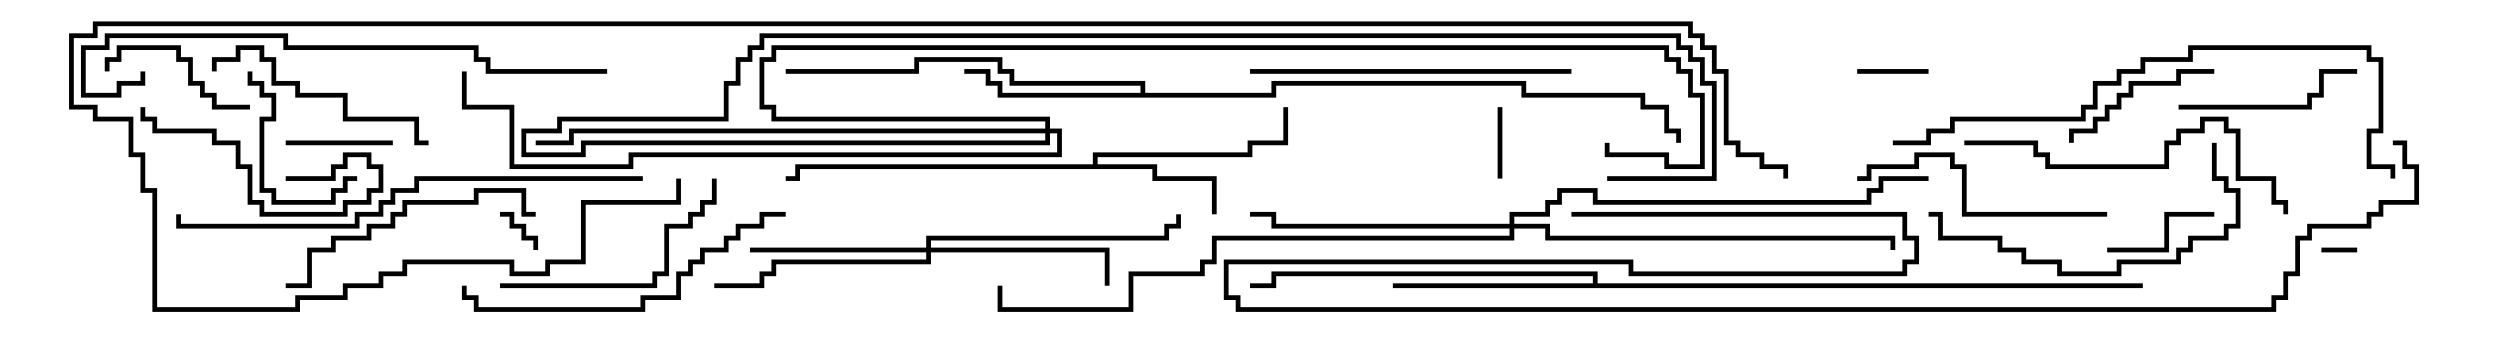 <svg version="1.1" width="105" height="15" xmlns="http://www.w3.org/2000/svg"><path d="M45.9,6.9L45.9,6.4L52.4,6.4L52.4,5.9L53.9,5.9L53.9,4.5L54.1,4.5L54.1,6.1L52.6,6.1L52.6,6.6L46.1,6.6L46.1,6.9L48.6,6.9L48.6,7.4L51.1,7.4L51.1,9L50.9,9L50.9,7.6L48.4,7.6L48.4,7.1L33.6,7.1L33.6,7.6L33,7.6L33,7.4L33.4,7.4L33.4,6.9z" stroke="none"/><path d="M47.9,3.9L47.9,3.6L42.4,3.6L42.4,3.1L41.9,3.1L41.9,2.6L38.6,2.6L38.6,3.1L33,3.1L33,2.9L38.4,2.9L38.4,2.4L42.1,2.4L42.1,2.9L42.6,2.9L42.6,3.4L48.1,3.4L48.1,3.9L53.4,3.9L53.4,3.4L64.1,3.4L64.1,3.9L69.1,3.9L69.1,4.4L70.1,4.4L70.1,5.4L70.6,5.4L70.6,6L70.4,6L70.4,5.6L69.9,5.6L69.9,4.6L68.9,4.6L68.9,4.1L63.9,4.1L63.9,3.6L53.6,3.6L53.6,4.1L41.9,4.1L41.9,3.6L41.4,3.6L41.4,3.1L40.5,3.1L40.5,2.9L41.6,2.9L41.6,3.4L42.1,3.4L42.1,3.9z" stroke="none"/><path d="M66.9,11.9L66.9,11.6L53.6,11.6L53.6,12.1L52.5,12.1L52.5,11.9L53.4,11.9L53.4,11.4L67.1,11.4L67.1,11.9L90,11.9L90,12.1L58.5,12.1L58.5,11.9z" stroke="none"/><path d="M38.9,10.4L38.9,9.9L48.9,9.9L48.9,9.4L49.4,9.4L49.4,9L49.6,9L49.6,9.6L49.1,9.6L49.1,10.1L39.1,10.1L39.1,10.4L46.6,10.4L46.6,12L46.4,12L46.4,10.6L39.1,10.6L39.1,11.1L32.6,11.1L32.6,11.6L32.1,11.6L32.1,12.1L30,12.1L30,11.9L31.9,11.9L31.9,11.4L32.4,11.4L32.4,10.9L38.9,10.9L38.9,10.6L31.5,10.6L31.5,10.4z" stroke="none"/><path d="M63.4,9.4L63.4,8.9L64.9,8.9L64.9,8.4L65.4,8.4L65.4,7.9L67.1,7.9L67.1,8.4L78.4,8.4L78.4,7.9L78.9,7.9L78.9,7.4L81,7.4L81,7.6L79.1,7.6L79.1,8.1L78.6,8.1L78.6,8.6L66.9,8.6L66.9,8.1L65.6,8.1L65.6,8.6L65.1,8.6L65.1,9.1L63.6,9.1L63.6,9.4L65.1,9.4L65.1,9.9L79.6,9.9L79.6,10.5L79.4,10.5L79.4,10.1L64.9,10.1L64.9,9.6L63.6,9.6L63.6,10.1L51.1,10.1L51.1,11.1L50.6,11.1L50.6,11.6L47.6,11.6L47.6,13.1L41.9,13.1L41.9,12L42.1,12L42.1,12.9L47.4,12.9L47.4,11.4L50.4,11.4L50.4,10.9L50.9,10.9L50.9,9.9L63.4,9.9L63.4,9.6L53.4,9.6L53.4,9.1L52.5,9.1L52.5,8.9L53.6,8.9L53.6,9.4z" stroke="none"/><path d="M43.9,5.4L43.9,5.1L32.4,5.1L32.4,4.6L31.9,4.6L31.9,2.4L32.4,2.4L32.4,1.9L70.1,1.9L70.1,2.4L70.6,2.4L70.6,2.9L71.1,2.9L71.1,3.9L71.6,3.9L71.6,7.1L69.9,7.1L69.9,6.6L67.4,6.6L67.4,6L67.6,6L67.6,6.4L70.1,6.4L70.1,6.9L71.4,6.9L71.4,4.1L70.9,4.1L70.9,3.1L70.4,3.1L70.4,2.6L69.9,2.6L69.9,2.1L32.6,2.1L32.6,2.6L32.1,2.6L32.1,4.4L32.6,4.4L32.6,4.9L44.1,4.9L44.1,5.4L44.6,5.4L44.6,6.6L26.6,6.6L26.6,7.1L21.4,7.1L21.4,4.6L19.4,4.6L19.4,3L19.6,3L19.6,4.4L21.6,4.4L21.6,6.9L26.4,6.9L26.4,6.4L44.4,6.4L44.4,5.6L44.1,5.6L44.1,6.1L24.6,6.1L24.6,6.6L21.9,6.6L21.9,5.4L23.4,5.4L23.4,4.9L30.4,4.9L30.4,3.4L30.9,3.4L30.9,2.4L31.4,2.4L31.4,1.9L31.9,1.9L31.9,1.4L70.6,1.4L70.6,1.9L71.1,1.9L71.1,2.4L71.6,2.4L71.6,3.4L72.1,3.4L72.1,7.6L67.5,7.6L67.5,7.4L71.9,7.4L71.9,3.6L71.4,3.6L71.4,2.6L70.9,2.6L70.9,2.1L70.4,2.1L70.4,1.6L32.1,1.6L32.1,2.1L31.6,2.1L31.6,2.6L31.1,2.6L31.1,3.6L30.6,3.6L30.6,5.1L23.6,5.1L23.6,5.6L22.1,5.6L22.1,6.4L24.4,6.4L24.4,5.9L43.9,5.9L43.9,5.6L24.1,5.6L24.1,6.1L22.5,6.1L22.5,5.9L23.9,5.9L23.9,5.4z" stroke="none"/><path d="M99,10.4L99,10.6L97.5,10.6L97.5,10.4z" stroke="none"/><path d="M22.6,10.5L22.4,10.5L22.4,10.1L21.9,10.1L21.9,9.6L21.4,9.6L21.4,9.1L21,9.1L21,8.9L21.6,8.9L21.6,9.4L22.1,9.4L22.1,9.9L22.6,9.9z" stroke="none"/><path d="M62.9,4.5L63.1,4.5L63.1,7.5L62.9,7.5z" stroke="none"/><path d="M81,2.9L81,3.1L78,3.1L78,2.9z" stroke="none"/><path d="M12,6.1L12,5.9L16.5,5.9L16.5,6.1z" stroke="none"/><path d="M88.5,10.6L88.5,10.4L90.9,10.4L90.9,8.9L93,8.9L93,9.1L91.1,9.1L91.1,10.6z" stroke="none"/><path d="M4.6,3L4.4,3L4.4,2.4L4.9,2.4L4.9,1.9L7.6,1.9L7.6,2.4L8.1,2.4L8.1,3.4L8.6,3.4L8.6,3.9L9.1,3.9L9.1,4.4L10.5,4.4L10.5,4.6L8.9,4.6L8.9,4.1L8.4,4.1L8.4,3.6L7.9,3.6L7.9,2.6L7.4,2.6L7.4,2.1L5.1,2.1L5.1,2.6L4.6,2.6z" stroke="none"/><path d="M10.4,3L10.6,3L10.6,3.4L11.1,3.4L11.1,3.9L11.6,3.9L11.6,5.1L11.1,5.1L11.1,7.9L11.6,7.9L11.6,8.4L13.9,8.4L13.9,7.9L14.4,7.9L14.4,7.4L15,7.4L15,7.6L14.6,7.6L14.6,8.1L14.1,8.1L14.1,8.6L11.4,8.6L11.4,8.1L10.9,8.1L10.9,4.9L11.4,4.9L11.4,4.1L10.9,4.1L10.9,3.6L10.4,3.6z" stroke="none"/><path d="M12,7.6L12,7.4L13.9,7.4L13.9,6.9L14.4,6.9L14.4,6.4L15.6,6.4L15.6,6.9L16.1,6.9L16.1,8.1L15.6,8.1L15.6,8.6L14.6,8.6L14.6,9.1L10.9,9.1L10.9,8.6L10.4,8.6L10.4,7.1L9.9,7.1L9.9,6.1L8.9,6.1L8.9,5.6L6.4,5.6L6.4,5.1L5.9,5.1L5.9,4.5L6.1,4.5L6.1,4.9L6.6,4.9L6.6,5.4L9.1,5.4L9.1,5.9L10.1,5.9L10.1,6.9L10.6,6.9L10.6,8.4L11.1,8.4L11.1,8.9L14.4,8.9L14.4,8.4L15.4,8.4L15.4,7.9L15.9,7.9L15.9,7.1L15.4,7.1L15.4,6.6L14.6,6.6L14.6,7.1L14.1,7.1L14.1,7.6z" stroke="none"/><path d="M87.1,6L86.9,6L86.9,5.4L87.9,5.4L87.9,4.9L88.4,4.9L88.4,4.4L88.9,4.4L88.9,3.9L89.4,3.9L89.4,3.4L91.4,3.4L91.4,2.9L93,2.9L93,3.1L91.6,3.1L91.6,3.6L89.6,3.6L89.6,4.1L89.1,4.1L89.1,4.6L88.6,4.6L88.6,5.1L88.1,5.1L88.1,5.6L87.1,5.6z" stroke="none"/><path d="M91.5,4.6L91.5,4.4L96.9,4.4L96.9,3.9L97.4,3.9L97.4,2.9L99,2.9L99,3.1L97.6,3.1L97.6,4.1L97.1,4.1L97.1,4.6z" stroke="none"/><path d="M18,5.9L18,6.1L17.4,6.1L17.4,5.1L14.4,5.1L14.4,4.1L12.4,4.1L12.4,3.6L11.4,3.6L11.4,2.6L10.9,2.6L10.9,2.1L10.1,2.1L10.1,2.6L9.1,2.6L9.1,3L8.9,3L8.9,2.4L9.9,2.4L9.9,1.9L11.1,1.9L11.1,2.4L11.6,2.4L11.6,3.4L12.6,3.4L12.6,3.9L14.6,3.9L14.6,4.9L17.6,4.9L17.6,5.9z" stroke="none"/><path d="M21,12.1L21,11.9L27.4,11.9L27.4,11.4L27.9,11.4L27.9,9.4L28.9,9.4L28.9,8.9L29.4,8.9L29.4,8.4L29.9,8.4L29.9,7.5L30.1,7.5L30.1,8.6L29.6,8.6L29.6,9.1L29.1,9.1L29.1,9.6L28.1,9.6L28.1,11.6L27.6,11.6L27.6,12.1z" stroke="none"/><path d="M88.5,8.9L88.5,9.1L82.4,9.1L82.4,7.1L81.9,7.1L81.9,6.6L80.6,6.6L80.6,7.1L78.6,7.1L78.6,7.6L78,7.6L78,7.4L78.4,7.4L78.4,6.9L80.4,6.9L80.4,6.4L82.1,6.4L82.1,6.9L82.6,6.9L82.6,8.9z" stroke="none"/><path d="M22.5,8.9L22.5,9.1L21.9,9.1L21.9,8.1L20.1,8.1L20.1,8.6L17.1,8.6L17.1,9.1L16.6,9.1L16.6,9.6L15.6,9.6L15.6,10.1L14.1,10.1L14.1,10.6L13.1,10.6L13.1,12.1L12,12.1L12,11.9L12.9,11.9L12.9,10.4L13.9,10.4L13.9,9.9L15.4,9.9L15.4,9.4L16.4,9.4L16.4,8.9L16.9,8.9L16.9,8.4L19.9,8.4L19.9,7.9L22.1,7.9L22.1,8.9z" stroke="none"/><path d="M92.9,6L93.1,6L93.1,7.4L93.6,7.4L93.6,7.9L94.1,7.9L94.1,9.6L93.6,9.6L93.6,10.1L92.1,10.1L92.1,10.6L91.6,10.6L91.6,11.1L89.1,11.1L89.1,11.6L86.4,11.6L86.4,11.1L84.9,11.1L84.9,10.6L83.9,10.6L83.9,10.1L81.4,10.1L81.4,9.1L81,9.1L81,8.9L81.6,8.9L81.6,9.9L84.1,9.9L84.1,10.4L85.1,10.4L85.1,10.9L86.6,10.9L86.6,11.4L88.9,11.4L88.9,10.9L91.4,10.9L91.4,10.4L91.9,10.4L91.9,9.9L93.4,9.9L93.4,9.4L93.9,9.4L93.9,8.1L93.4,8.1L93.4,7.6L92.9,7.6z" stroke="none"/><path d="M52.5,3.1L52.5,2.9L66,2.9L66,3.1z" stroke="none"/><path d="M82.5,6.1L82.5,5.9L85.6,5.9L85.6,6.4L86.1,6.4L86.1,6.9L90.9,6.9L90.9,5.9L91.4,5.9L91.4,5.4L92.4,5.4L92.4,4.9L93.6,4.9L93.6,5.4L94.1,5.4L94.1,7.4L95.6,7.4L95.6,8.4L96.1,8.4L96.1,9L95.9,9L95.9,8.6L95.4,8.6L95.4,7.6L93.9,7.6L93.9,5.6L93.4,5.6L93.4,5.1L92.6,5.1L92.6,5.6L91.6,5.6L91.6,6.1L91.1,6.1L91.1,7.1L85.9,7.1L85.9,6.6L85.4,6.6L85.4,6.1z" stroke="none"/><path d="M19.4,12L19.6,12L19.6,12.4L20.1,12.4L20.1,12.9L26.9,12.9L26.9,12.4L28.4,12.4L28.4,11.4L28.9,11.4L28.9,10.9L29.4,10.9L29.4,10.4L30.4,10.4L30.4,9.9L30.9,9.9L30.9,9.4L31.9,9.4L31.9,8.9L33,8.9L33,9.1L32.1,9.1L32.1,9.6L31.1,9.6L31.1,10.1L30.6,10.1L30.6,10.6L29.6,10.6L29.6,11.1L29.1,11.1L29.1,11.6L28.6,11.6L28.6,12.6L27.1,12.6L27.1,13.1L19.9,13.1L19.9,12.6L19.4,12.6z" stroke="none"/><path d="M25.5,2.9L25.5,3.1L20.4,3.1L20.4,2.6L19.9,2.6L19.9,2.1L11.9,2.1L11.9,1.6L4.6,1.6L4.6,2.1L3.6,2.1L3.6,3.9L4.9,3.9L4.9,3.4L5.9,3.4L5.9,3L6.1,3L6.1,3.6L5.1,3.6L5.1,4.1L3.4,4.1L3.4,1.9L4.4,1.9L4.4,1.4L12.1,1.4L12.1,1.9L20.1,1.9L20.1,2.4L20.6,2.4L20.6,2.9z" stroke="none"/><path d="M27,7.4L27,7.6L17.6,7.6L17.6,8.1L16.6,8.1L16.6,8.6L16.1,8.6L16.1,9.1L15.1,9.1L15.1,9.6L7.4,9.6L7.4,9L7.6,9L7.6,9.4L14.9,9.4L14.9,8.9L15.9,8.9L15.9,8.4L16.4,8.4L16.4,7.9L17.4,7.9L17.4,7.4z" stroke="none"/><path d="M79.5,6.1L79.5,5.9L80.9,5.9L80.9,5.4L81.9,5.4L81.9,4.9L87.4,4.9L87.4,4.4L87.9,4.4L87.9,3.4L88.9,3.4L88.9,2.9L89.9,2.9L89.9,2.4L91.9,2.4L91.9,1.9L99.6,1.9L99.6,2.4L100.1,2.4L100.1,5.6L99.6,5.6L99.6,6.9L100.6,6.9L100.6,7.5L100.4,7.5L100.4,7.1L99.4,7.1L99.4,5.4L99.9,5.4L99.9,2.6L99.4,2.6L99.4,2.1L92.1,2.1L92.1,2.6L90.1,2.6L90.1,3.1L89.1,3.1L89.1,3.6L88.1,3.6L88.1,4.6L87.6,4.6L87.6,5.1L82.1,5.1L82.1,5.6L81.1,5.6L81.1,6.1z" stroke="none"/><path d="M66,9.1L66,8.9L80.1,8.9L80.1,9.9L80.6,9.9L80.6,11.1L80.1,11.1L80.1,11.6L68.4,11.6L68.4,11.1L51.6,11.1L51.6,12.4L52.1,12.4L52.1,12.9L95.4,12.9L95.4,12.4L95.9,12.4L95.9,11.4L96.4,11.4L96.4,9.9L96.9,9.9L96.9,9.4L99.4,9.4L99.4,8.9L99.9,8.9L99.9,8.4L101.4,8.4L101.4,7.1L100.9,7.1L100.9,6.1L100.5,6.1L100.5,5.9L101.1,5.9L101.1,6.9L101.6,6.9L101.6,8.6L100.1,8.6L100.1,9.1L99.6,9.1L99.6,9.6L97.1,9.6L97.1,10.1L96.6,10.1L96.6,11.6L96.1,11.6L96.1,12.6L95.6,12.6L95.6,13.1L51.9,13.1L51.9,12.6L51.4,12.6L51.4,10.9L68.6,10.9L68.6,11.4L79.9,11.4L79.9,10.9L80.4,10.9L80.4,10.1L79.9,10.1L79.9,9.1z" stroke="none"/><path d="M28.4,7.5L28.6,7.5L28.6,8.6L24.6,8.6L24.6,11.1L23.1,11.1L23.1,11.6L21.4,11.6L21.4,11.1L17.1,11.1L17.1,11.6L16.1,11.6L16.1,12.1L14.6,12.1L14.6,12.6L12.6,12.6L12.6,13.1L6.4,13.1L6.4,8.1L5.9,8.1L5.9,6.6L5.4,6.6L5.4,5.1L3.9,5.1L3.9,4.6L2.9,4.6L2.9,1.4L3.9,1.4L3.9,0.9L71.1,0.9L71.1,1.4L71.6,1.4L71.6,1.9L72.1,1.9L72.1,2.9L72.6,2.9L72.6,5.9L73.1,5.9L73.1,6.4L74.1,6.4L74.1,6.9L75.1,6.9L75.1,7.5L74.9,7.5L74.9,7.1L73.9,7.1L73.9,6.6L72.9,6.6L72.9,6.1L72.4,6.1L72.4,3.1L71.9,3.1L71.9,2.1L71.4,2.1L71.4,1.6L70.9,1.6L70.9,1.1L4.1,1.1L4.1,1.6L3.1,1.6L3.1,4.4L4.1,4.4L4.1,4.9L5.6,4.9L5.6,6.4L6.1,6.4L6.1,7.9L6.6,7.9L6.6,12.9L12.4,12.9L12.4,12.4L14.4,12.4L14.4,11.9L15.9,11.9L15.9,11.4L16.9,11.4L16.9,10.9L21.6,10.9L21.6,11.4L22.9,11.4L22.9,10.9L24.4,10.9L24.4,8.4L28.4,8.4z" stroke="none"/></svg>